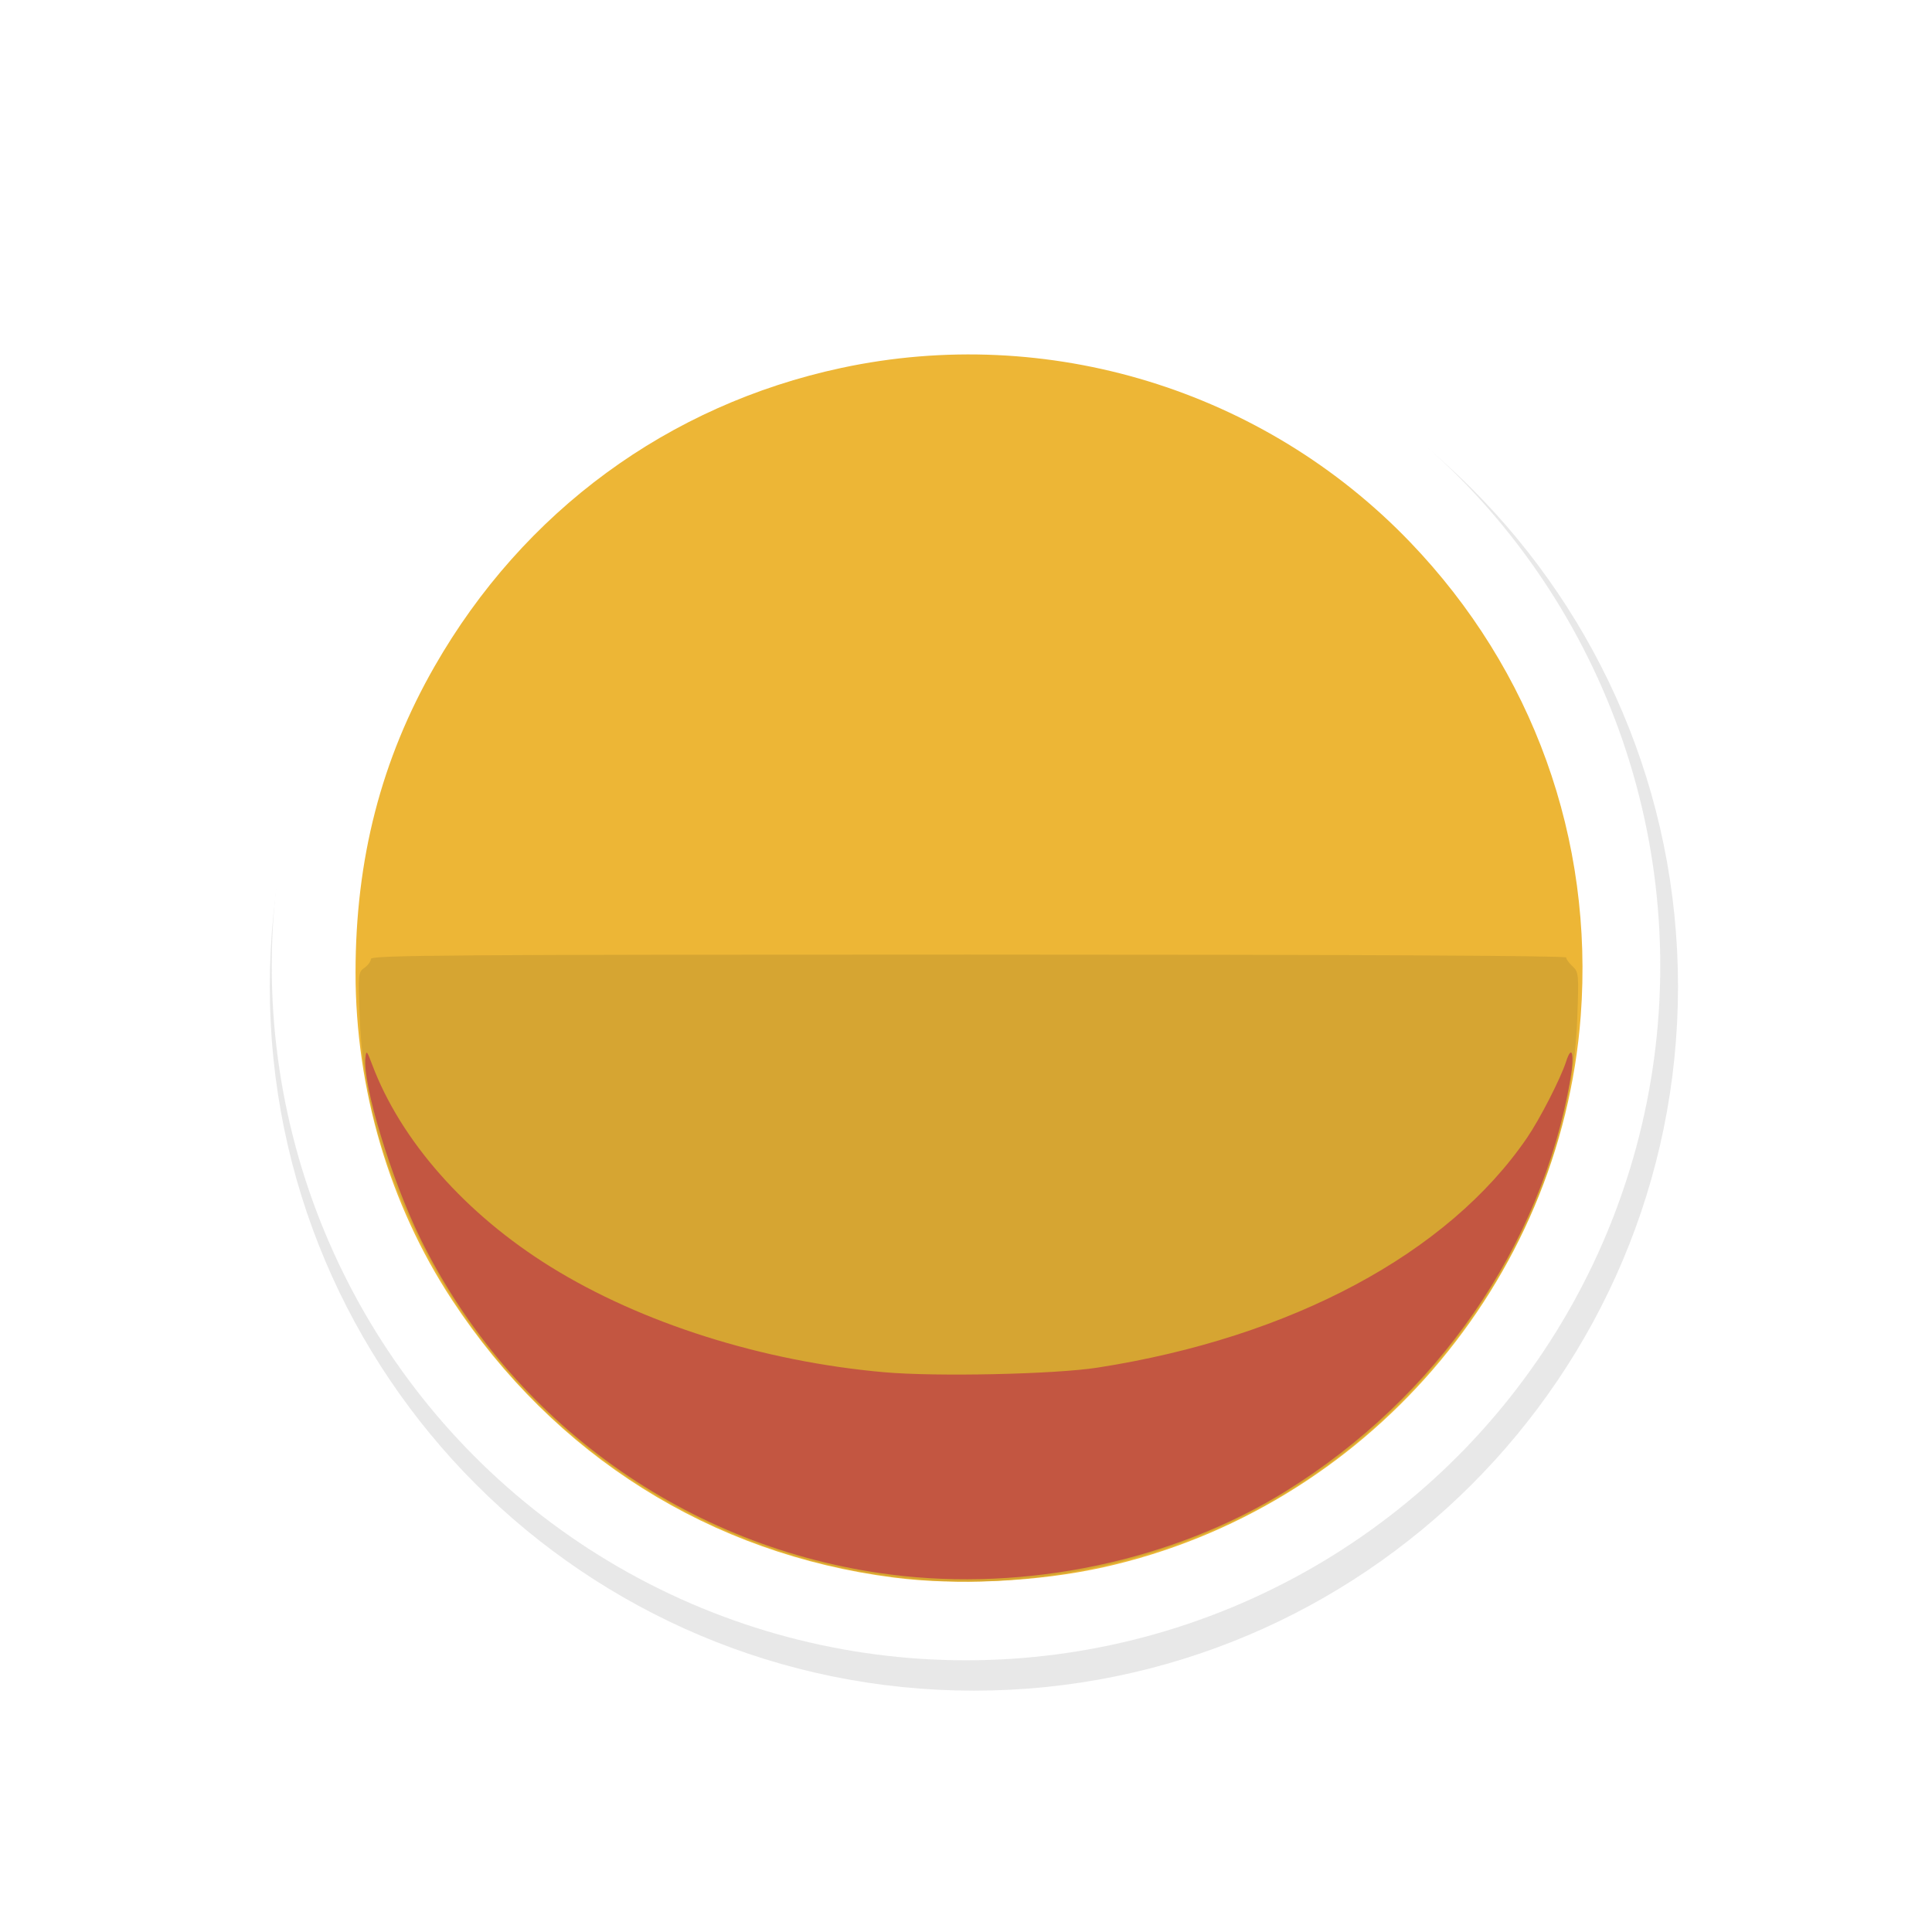 <?xml version="1.0" encoding="UTF-8" standalone="no"?>
<svg
   xmlns:dc="http://purl.org/dc/elements/1.1/"
   xmlns:cc="http://creativecommons.org/ns#"
   xmlns:rdf="http://www.w3.org/1999/02/22-rdf-syntax-ns#"
   xmlns:svg="http://www.w3.org/2000/svg"
   xmlns="http://www.w3.org/2000/svg"
   xmlns:sodipodi="http://sodipodi.sourceforge.net/DTD/sodipodi-0.dtd"
   xmlns:inkscape="http://www.inkscape.org/namespaces/inkscape"
   width="32px"
   height="32px"
   viewBox="0 0 24 24"
   version="1.1"
   id="svg2"
   inkscape:version="0.92.2pre0 (973e216, 2017-07-25)"
   sodipodi:docname="wait-49.svg">
  <defs
     id="defs9">
    <filter
       inkscape:collect="always"
       style="color-interpolation-filters:sRGB"
       id="filter5683-3"
       x="-0.168"
       width="1.336"
       y="-0.168"
       height="1.336">
      <feGaussianBlur
         inkscape:collect="always"
         stdDeviation="0.91"
         id="feGaussianBlur5685-6" />
    </filter>
  </defs>
  <sodipodi:namedview
     pagecolor="#ffffff"
     bordercolor="#666666"
     borderopacity="1"
     objecttolerance="10"
     gridtolerance="10"
     guidetolerance="10"
     inkscape:pageopacity="0"
     inkscape:pageshadow="2"
     inkscape:window-width="1366"
     inkscape:window-height="700"
     id="namedview7"
     showgrid="true"
     inkscape:zoom="5.6568545"
     inkscape:cx="-67.952124"
     inkscape:cy="3.3327593"
     inkscape:window-x="0"
     inkscape:window-y="40"
     inkscape:window-maximized="1"
     inkscape:current-layer="layer2"
     inkscape:showpageshadow="false"
     showguides="false">
    <inkscape:grid
       type="xygrid"
       id="grid10" />
  </sodipodi:namedview>
  <g
     inkscape:groupmode="layer"
     id="layer2"
     inkscape:label="1"
     style="opacity:0.98">
    <g
       style="display:inline"
       id="g1588"
       transform="matrix(0.75,0,0,0.75,-528.087,-681.364)">
      <path
         style="color:#000000;font-style:normal;font-variant:normal;font-weight:normal;font-stretch:normal;font-size:medium;line-height:normal;font-family:Sans;-inkscape-font-specification:Sans;text-indent:0;text-align:start;text-decoration:none;text-decoration-line:none;letter-spacing:normal;word-spacing:normal;text-transform:none;writing-mode:lr-tb;direction:ltr;baseline-shift:baseline;text-anchor:start;display:inline;overflow:visible;visibility:visible;opacity:0.3;fill:#000000;fill-opacity:1;fill-rule:nonzero;stroke:#000000;stroke-width:2;marker:none;filter:url(#filter5683-3);enable-background:accumulate"
         d="m 313.124,808.375 c -3.59,0 -6.5,2.91 -6.5,6.5 0,3.59 2.91,6.5 6.5,6.5 3.59,0 6.5,-2.91 6.5,-6.5 0,-3.59 -2.91,-6.5 -6.5,-6.5 z"
         id="path8167-7"
         inkscape:connector-curvature="0"
         transform="matrix(1.555,0,0,1.555,233.339,-342.305)" />
      <circle
         style="fill:#ffffff;fill-opacity:1;stroke:none;stroke-width:1.095"
         id="circle8169-5"
         cx="720.116"
         cy="924.486"
         r="11.499" />
      <g
         transform="matrix(0.141,0,0,0.141,703.056,912.865)"
         id="g2427-3">
        <path
           inkscape:connector-curvature="0"
           id="path2433-5"
           d="M 112.469,154.249 C 91.018,151.497 72.621,139.928 60.619,121.643 53.272,110.448 49.281,96.912 49.283,83.19 49.284,69.837 52.3,58.157 58.573,47.207 69.006,28.996 86.007,16.521 106.33,12.163 c 24.27,-5.204 49.633,2.557 66.824,20.45 14.436,15.025 21.605,34.932 20.05,55.675 -2.348,31.332 -25.356,57.917 -56.039,64.752 -7.671,1.709 -17.177,2.174 -24.696,1.21 z"
           style="fill:#edb532;stroke-width:0.353" />
        <path
           inkscape:connector-curvature="0"
           id="path2431-6"
           d="M 114.41,154.389 C 89.342,151.865 67.467,136.624 56.543,114.07 52.246,105.197 50.093,97.033 49.767,88.375 49.578,83.322 49.596,83.136 50.329,82.622 c 0.417,-0.292 0.757,-0.76 0.757,-1.04 0,-0.442 9.261,-0.509 70.203,-0.509 44.67,0 70.203,0.123 70.203,0.339 0,0.186 0.339,0.655 0.753,1.041 0.724,0.675 0.746,0.911 0.555,6.099 -0.81,22.026 -14.679,44.246 -35.133,56.286 -12.744,7.501 -28.675,11.019 -43.257,9.551 z"
           style="fill:#d5a32e;stroke-width:0.353" />
        <path
           inkscape:connector-curvature="0"
           id="path2429-2"
           d="M 112.117,153.897 C 88.264,150.842 67.497,135.988 56.884,114.393 c -3.408,-6.934 -6.797,-18.105 -6.44,-21.222 0.102,-0.891 0.176,-0.816 0.774,0.779 3.355,8.955 10.965,17.588 20.979,23.799 10.688,6.629 24.909,11.123 39.194,12.385 6.126,0.541 20.037,0.24 25.068,-0.544 22.738,-3.542 41.156,-13.401 50.439,-26.997 1.517,-2.222 3.935,-6.939 4.587,-8.95 0.701,-2.16 1.011,-0.845 0.497,2.11 -3.406,19.589 -15.686,37.362 -33.397,48.337 -13.25,8.211 -30.505,11.852 -46.468,9.808 z"
           style="fill:#c2533d;stroke-width:0.353" />
      </g>
    </g>
  </g>
</svg>
